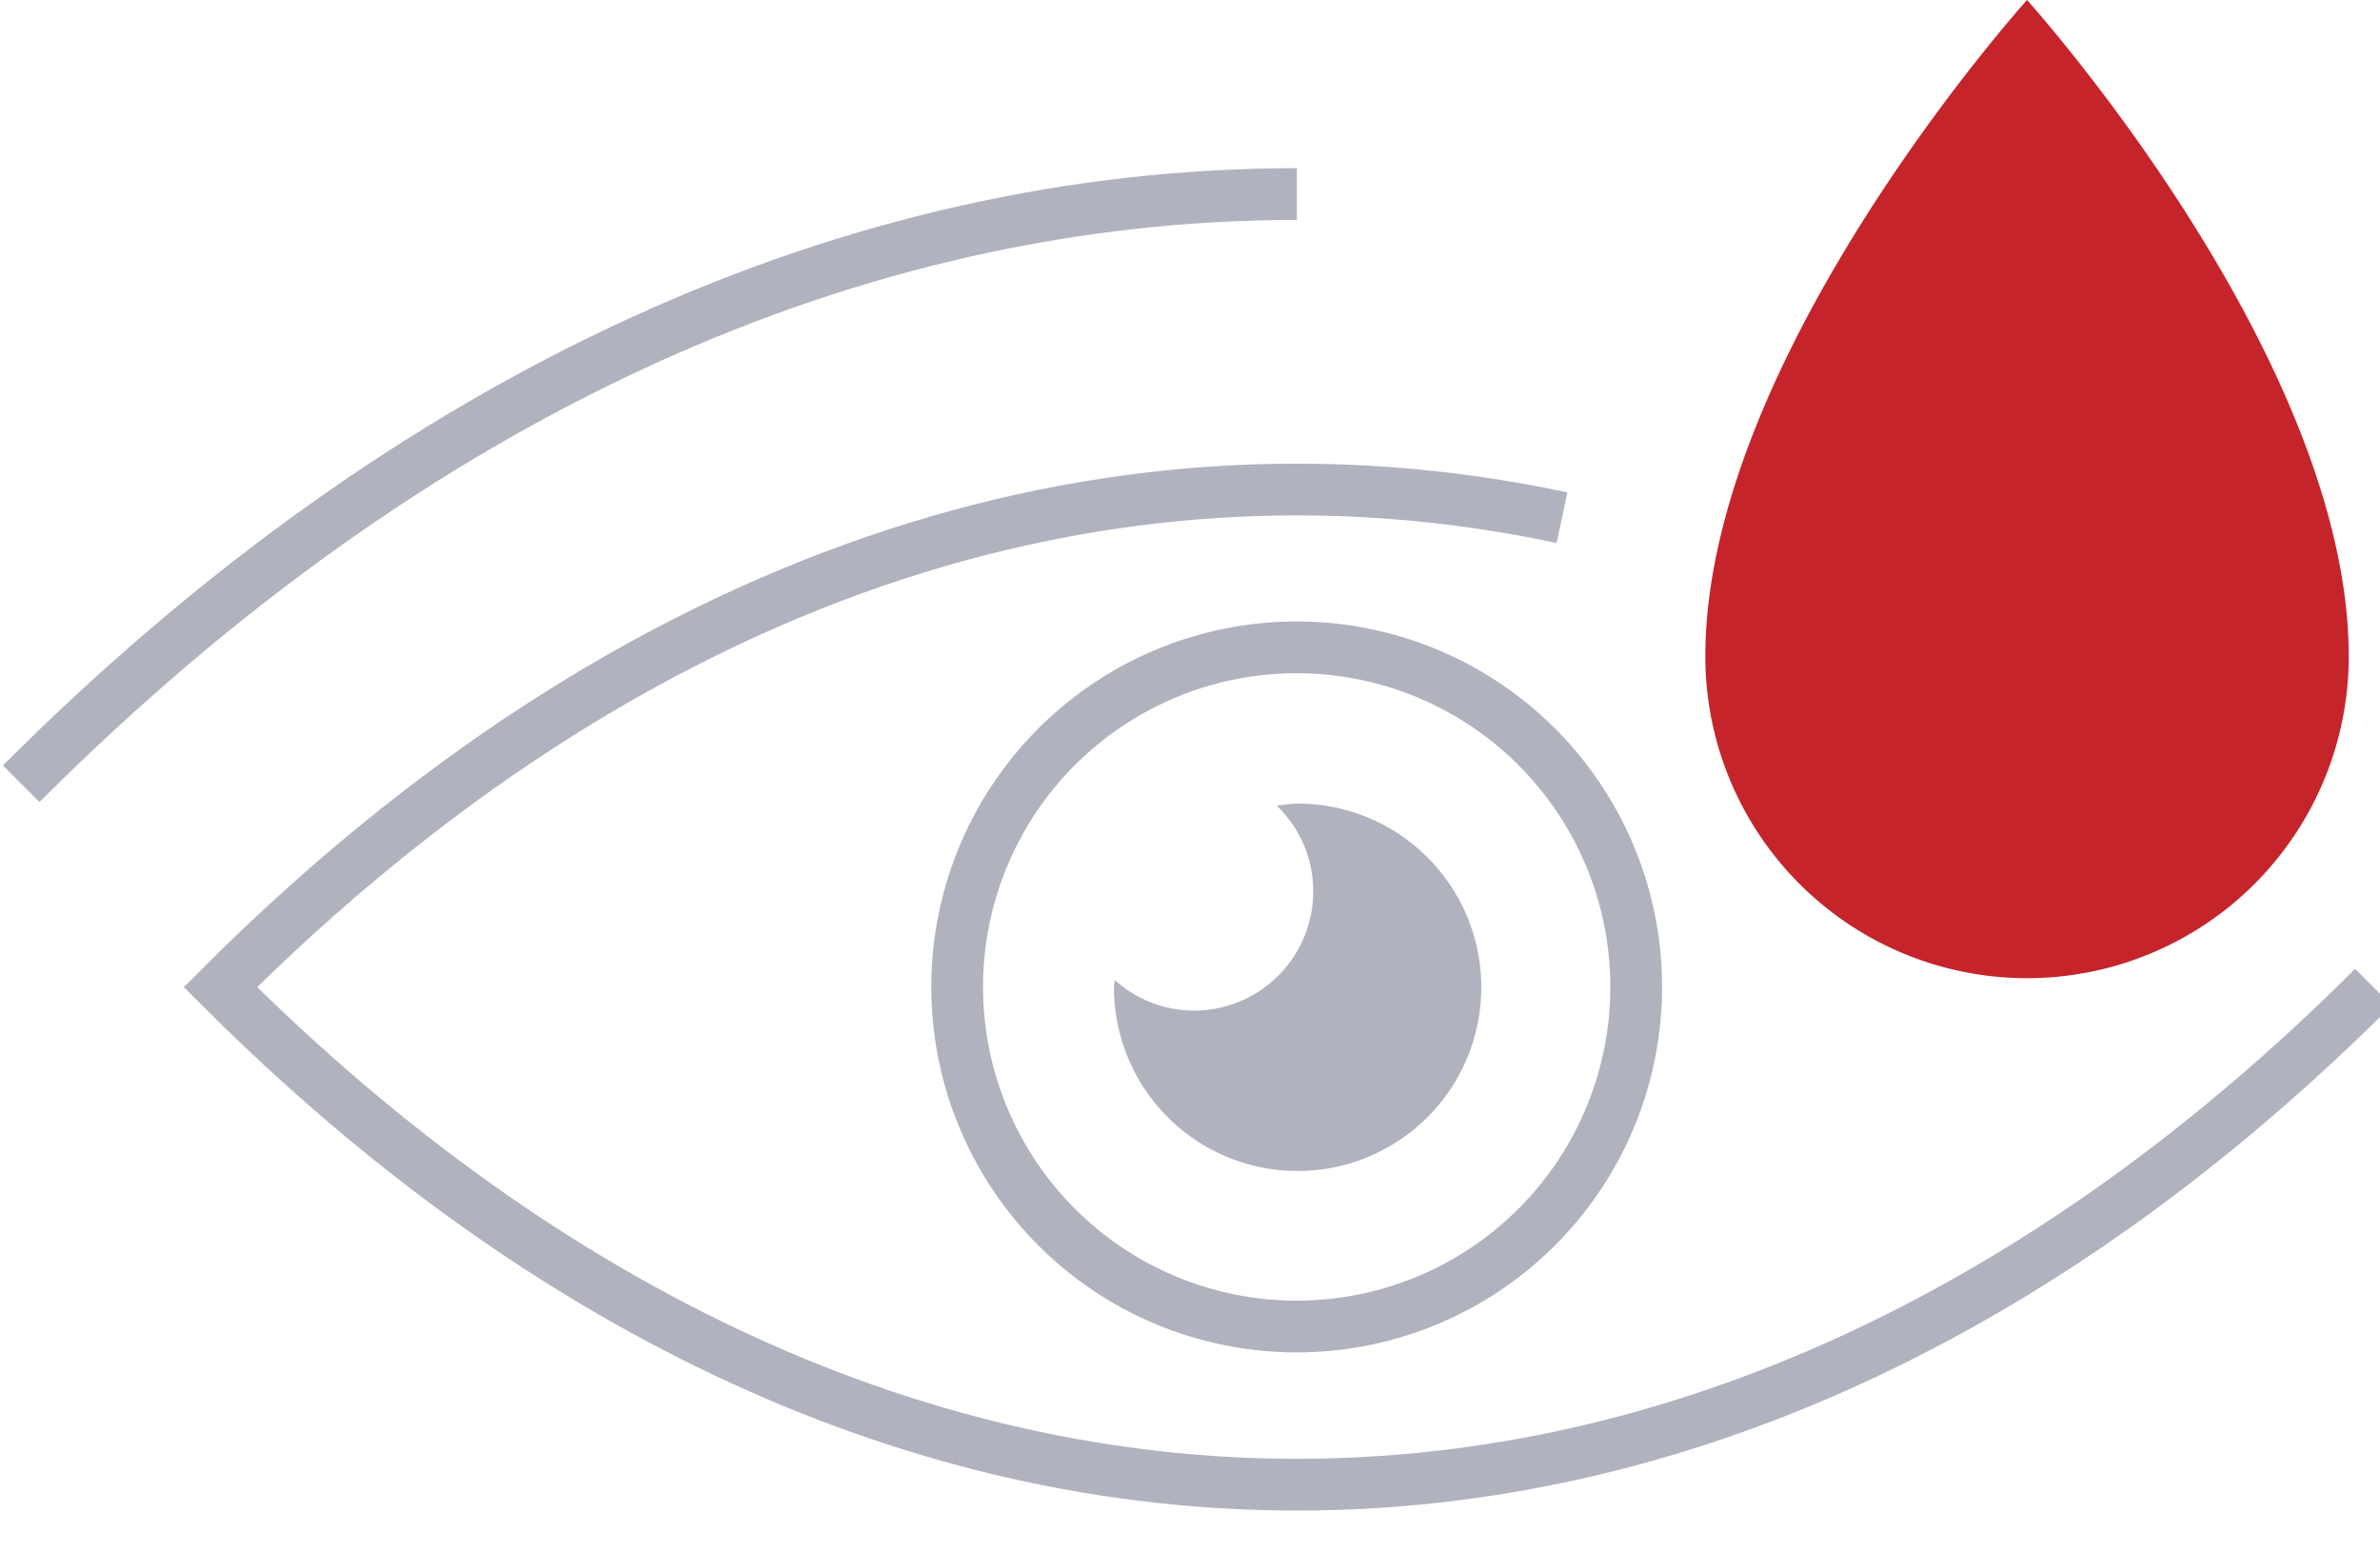 <svg xmlns="http://www.w3.org/2000/svg" width="46" height="30" viewBox="0 0 46 30"><g><g><g><path fill="none" stroke="#b0b2bd" stroke-miterlimit="20" d="M30.19 10.004c-8.855-1.887-17.995 1.137-25.93 9.072 12.82 12.82 28.79 12.82 41.612 0"/></g><g><path fill="none" stroke="#b0b2bd" stroke-miterlimit="20" d="M25.066 3.75c-8.53 0-17.06 3.798-24.656 11.395"/></g><g><path fill="none" stroke="#b0b2bd" stroke-miterlimit="20" d="M31.624 19.073a6.562 6.562 0 1 1-13.124-.001 6.562 6.562 0 0 1 13.124 0z"/></g><g><path fill="#b0b2bd" d="M25.08 15.53c-.137 0-.267.024-.401.04.432.419.703 1.003.703 1.653a2.307 2.307 0 0 1-2.307 2.307 2.29 2.29 0 0 1-1.53-.592c-.002.047-.015.092-.015.141a3.55 3.55 0 1 0 3.55-3.55"/></g><g><path fill="#c6242b" d="M39.178 0s6.218 6.89 6.218 12.685a6.218 6.218 0 0 1-12.436 0C32.96 6.89 39.178 0 39.178 0"/></g></g></g></svg>